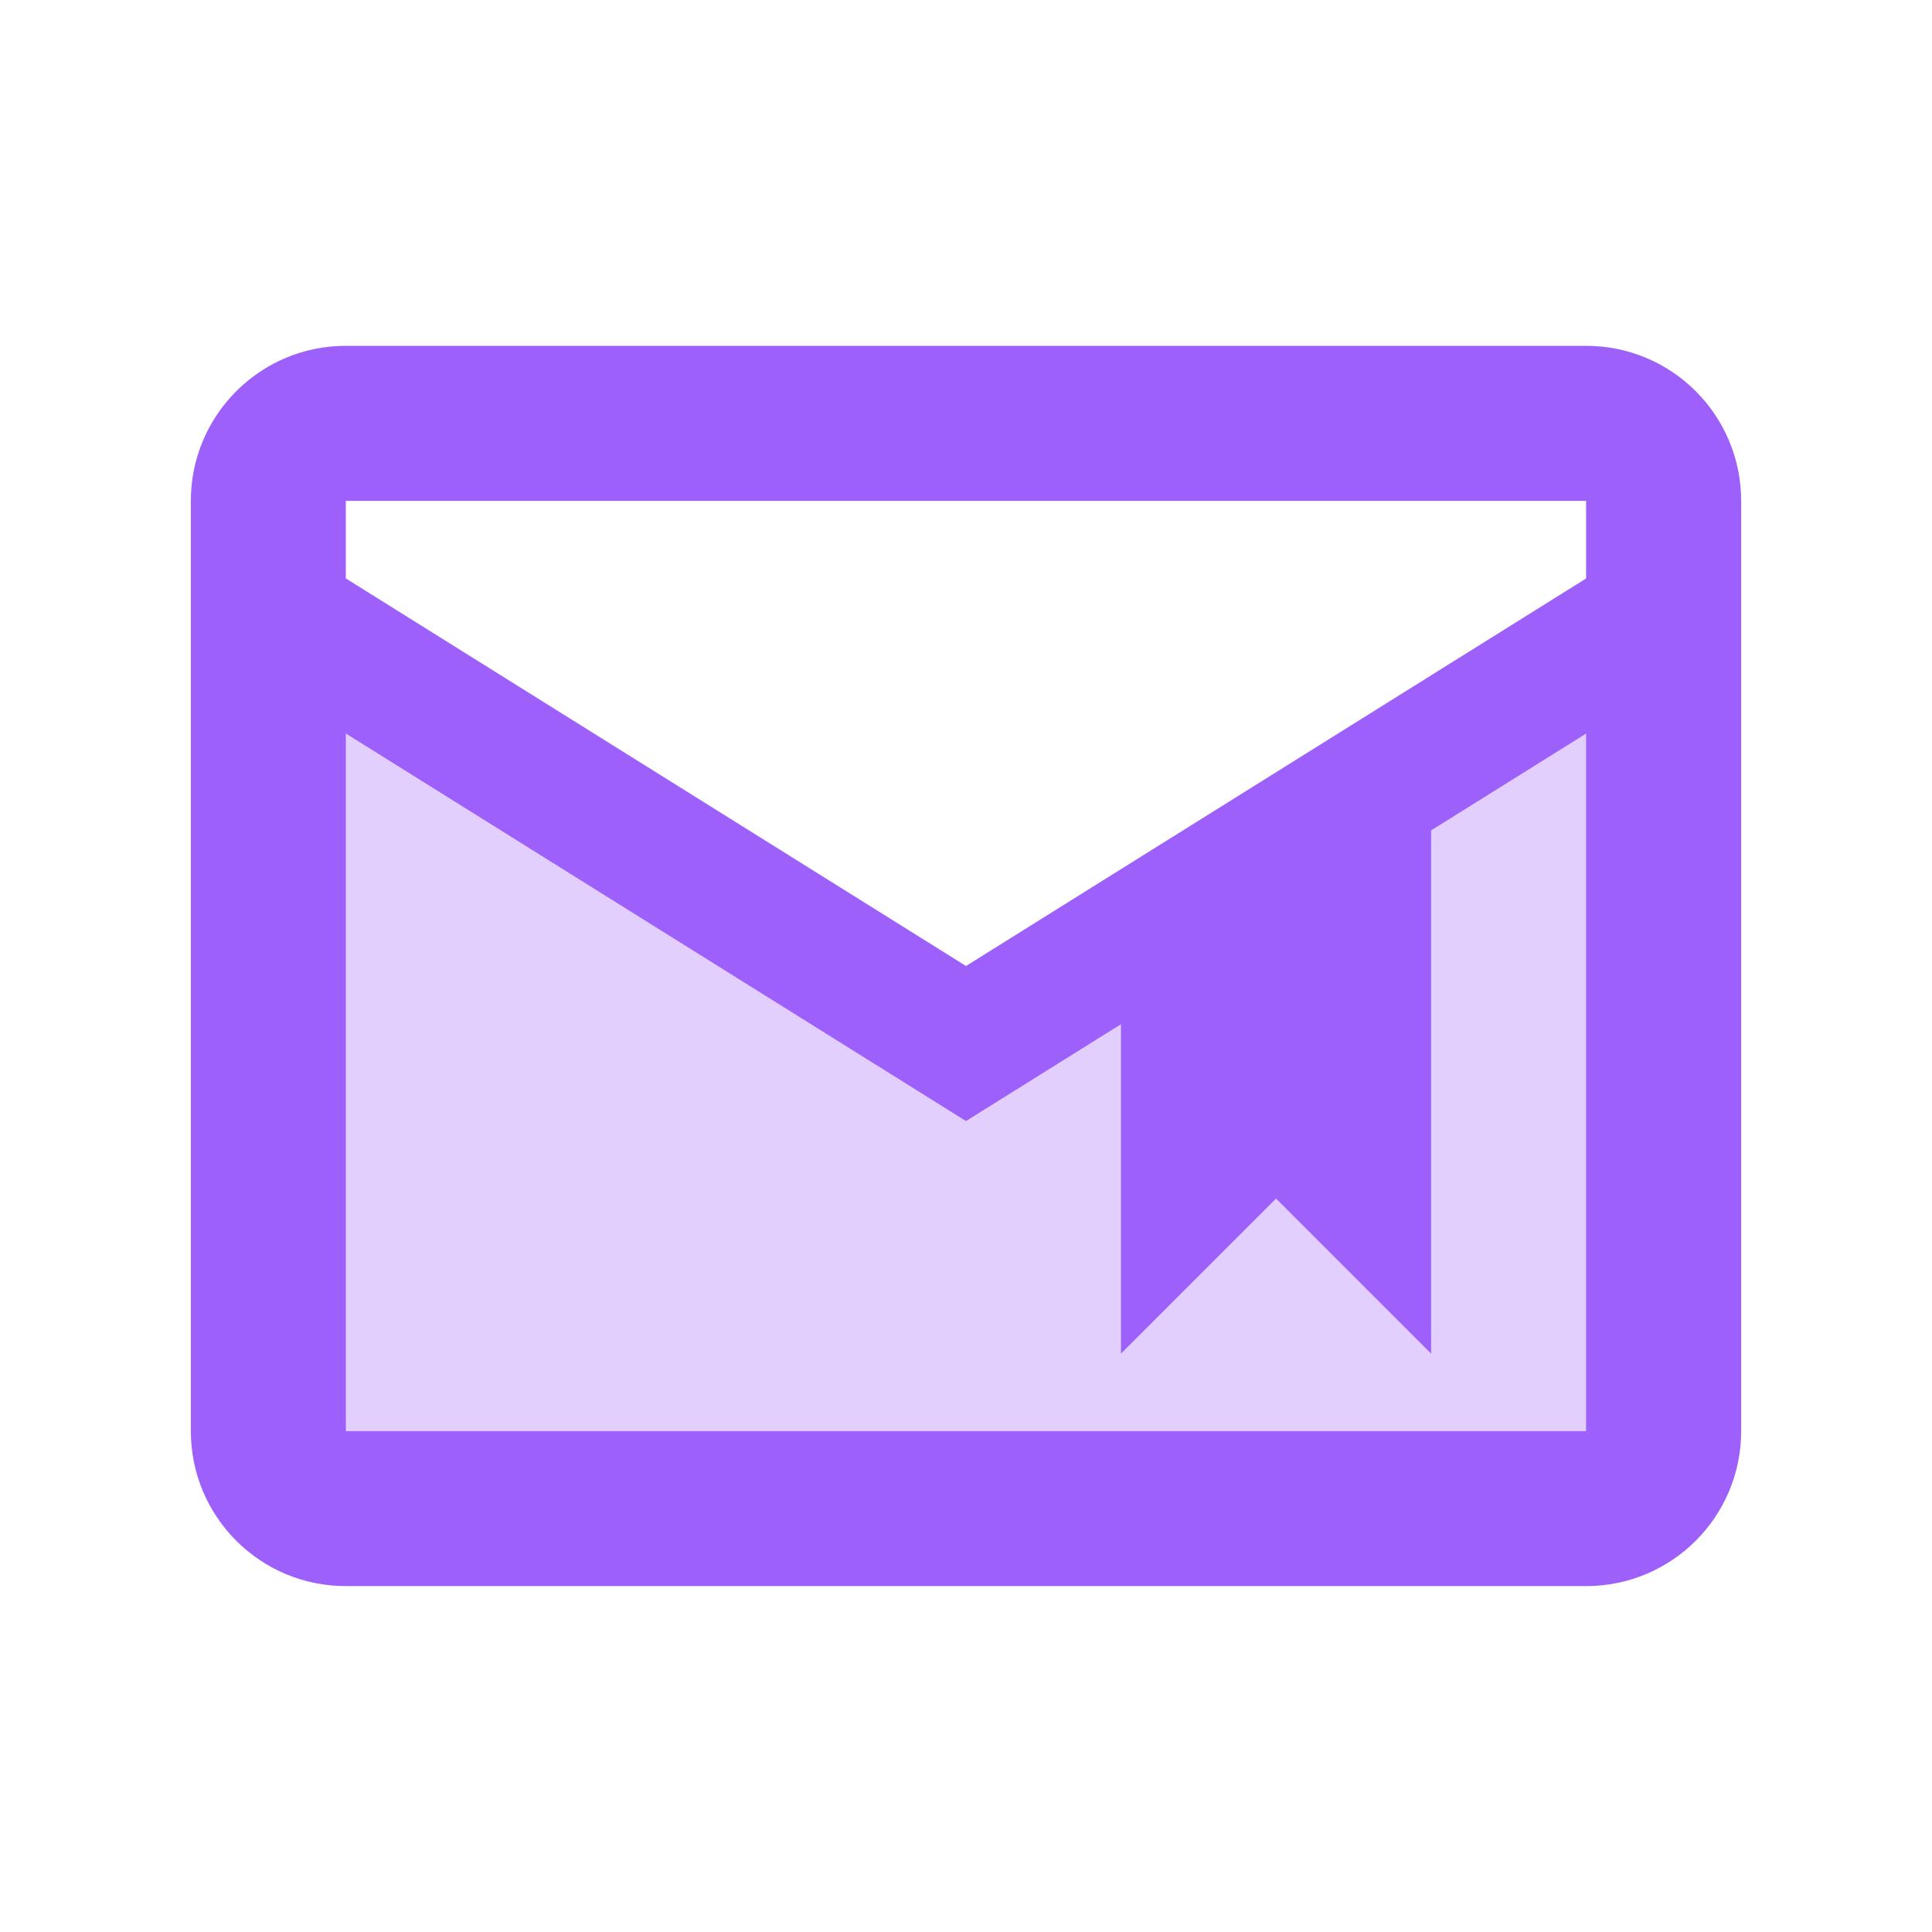 <svg width="27" height="27" viewBox="0 0 27 27" fill="none" xmlns="http://www.w3.org/2000/svg">
<path opacity="0.3" d="M3.75 8.083L13.5 14.583L23.25 8.083V21.083H3.75V8.083Z" fill="#9D60FB"/>
<path d="M2.667 7V20C2.667 21.197 3.636 22.166 4.833 22.166H22.166C23.364 22.166 24.333 21.197 24.333 20V7C24.333 5.803 23.364 4.833 22.166 4.833H4.833C3.636 4.833 2.667 5.803 2.667 7ZM22.166 20H4.833V7H22.166V20Z" fill="#9D60FB"/>
<path d="M3.75 9.574L13.5 15.667L23.25 9.574V7.407L13.5 13.5L3.75 7.407V9.574Z" fill="#9D60FB"/>
<path d="M20 10.25V18.917L17.833 16.75L15.666 18.917V13.5L20 10.25Z" fill="#9D60FB"/>
</svg>
